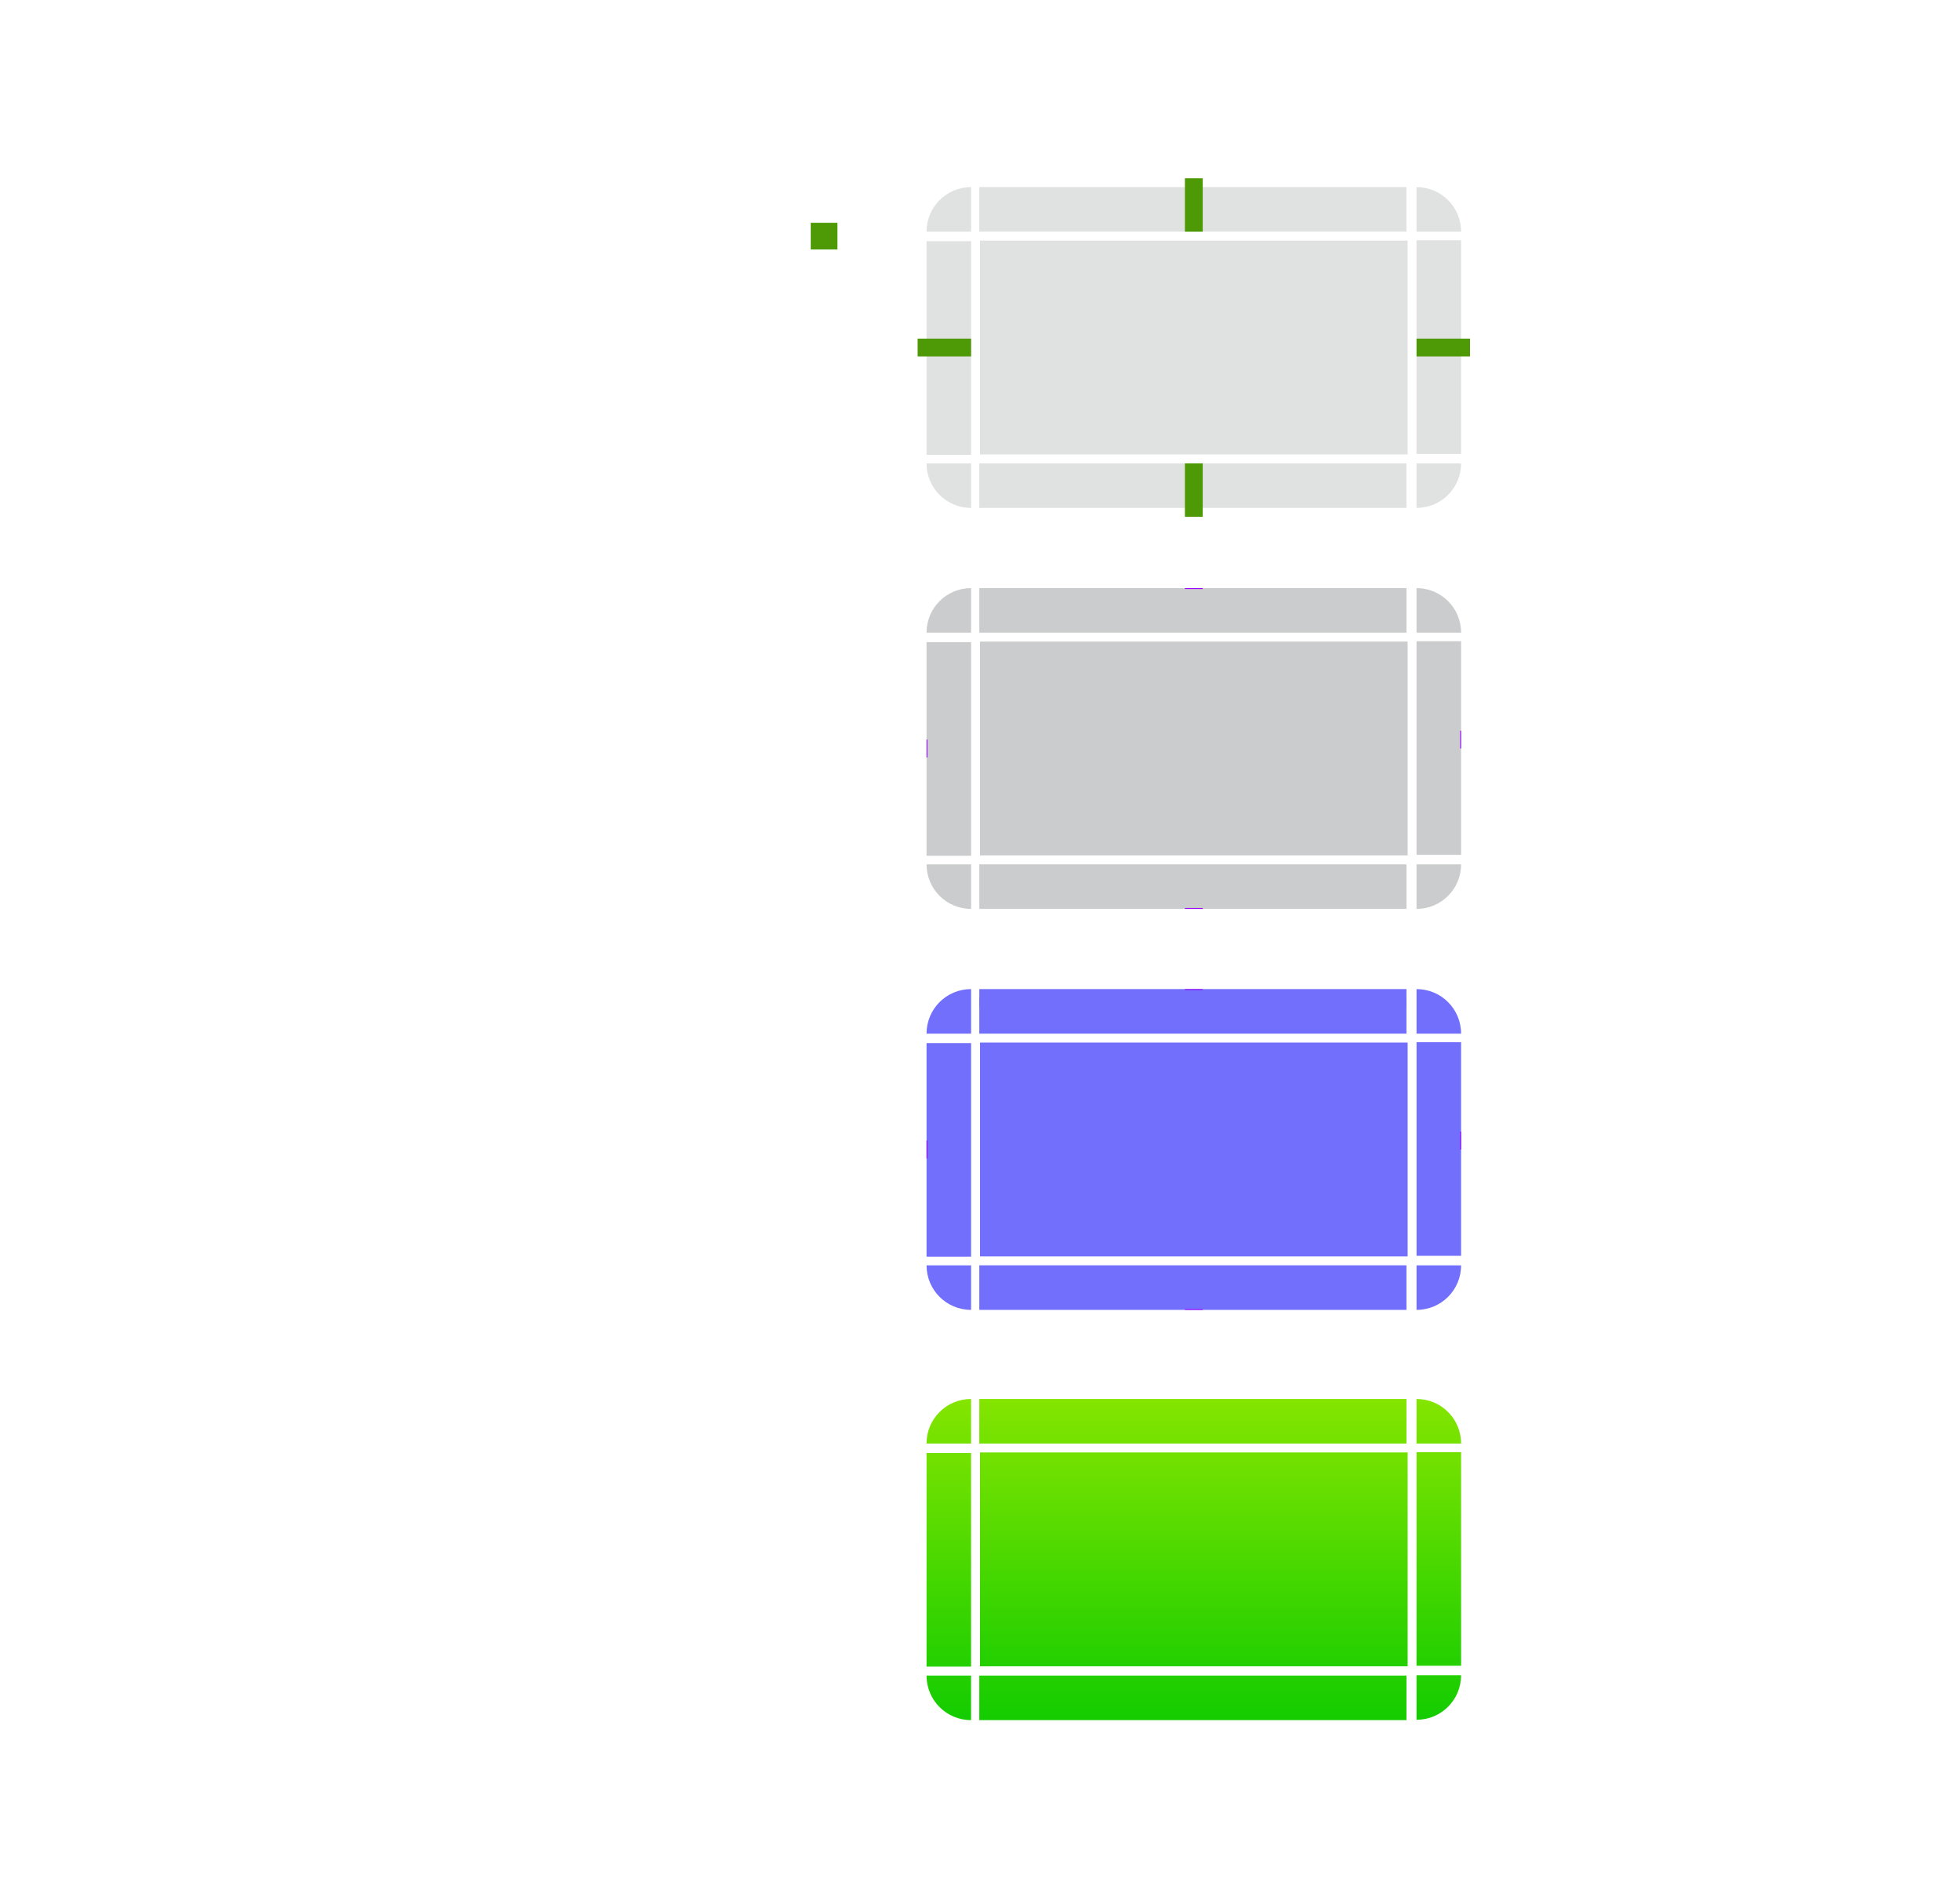 <?xml version="1.0" encoding="UTF-8" standalone="no"?>
<svg
   xmlns:dc="http://purl.org/dc/elements/1.1/"
   xmlns:cc="http://creativecommons.org/ns#"
   xmlns:rdf="http://www.w3.org/1999/02/22-rdf-syntax-ns#"
   xmlns:svg="http://www.w3.org/2000/svg"
   xmlns="http://www.w3.org/2000/svg"
   xmlns:xlink="http://www.w3.org/1999/xlink"
   xmlns:sodipodi="http://sodipodi.sourceforge.net/DTD/sodipodi-0.dtd"
   xmlns:inkscape="http://www.inkscape.org/namespaces/inkscape"
   width="220"
   height="212"
   version="1.0"
   id="svg260"
   sodipodi:docname="button.svg"
   inkscape:version="1.0.2 (e86c870879, 2021-01-15)">
  <sodipodi:namedview
     pagecolor="#ffffff"
     bordercolor="#666666"
     borderopacity="1"
     objecttolerance="10"
     gridtolerance="10"
     guidetolerance="10"
     inkscape:pageopacity="0"
     inkscape:pageshadow="2"
     inkscape:window-width="640"
     inkscape:window-height="480"
     id="namedview262"
     showgrid="false"
     inkscape:zoom="3.5566141"
     inkscape:cx="78.982547"
     inkscape:cy="112.77814"
     inkscape:current-layer="svg260" />
  <defs
     id="defs17">
    <style
       id="current-color-scheme"
       type="text/css">.ColorScheme-Text {
        color:#31363b;
      }
      .ColorScheme-Background {
        color:#eff0f1;
      }
      .ColorScheme-Highlight {
        color:#716ffb;
      }
      .ColorScheme-ViewText {
        color:#31363b;
      }
      .ColorScheme-ViewBackground {
        color:#fcfcfc;
      }
      .ColorScheme-ViewHover {
        color:#93cee9;
      }
      .ColorScheme-ViewFocus{
        color:#716ffb;
      }
      .ColorScheme-ButtonText {
        color:#31363b;
      }
      .ColorScheme-ButtonBackground {
        color:#eff0f1;
      }
      .ColorScheme-ButtonHover {
        color:#93cee9;
      }
      .ColorScheme-ButtonFocus{
        color:#716ffb;
      }</style>
    <linearGradient
       id="linearGradient989">
      <stop
         stop-color="#13cc00"
         offset="0"
         id="stop3" />
      <stop
         stop-color="#84e500"
         offset="1"
         id="stop5" />
    </linearGradient>
    <linearGradient
       id="linearGradient1012"
       x1="188.14"
       x2="188.14"
       y1="824.86"
       y2="858.86"
       gradientUnits="userSpaceOnUse"
       xlink:href="#linearGradient989" />
    <linearGradient
       id="linearGradient1014"
       x1="162.85"
       x2="348.43"
       y1="827.86"
       y2="827.86"
       gradientUnits="userSpaceOnUse"
       xlink:href="#linearGradient989" />
    <linearGradient
       id="linearGradient1016"
       x1="188.14"
       x2="188.14"
       y1="858.86"
       y2="824.86"
       gradientUnits="userSpaceOnUse"
       xlink:href="#linearGradient989" />
    <linearGradient
       id="linearGradient1018"
       x1="250.18"
       x2="250.18"
       y1="858.86"
       y2="824.86"
       gradientUnits="userSpaceOnUse"
       xlink:href="#linearGradient989" />
    <linearGradient
       id="linearGradient1020"
       x1="187.14"
       x2="187.14"
       y1="858.86"
       y2="824.86"
       gradientUnits="userSpaceOnUse"
       xlink:href="#linearGradient989" />
    <linearGradient
       id="linearGradient1022"
       x1="348.43"
       x2="162.85"
       y1="828.86"
       y2="828.86"
       gradientUnits="userSpaceOnUse"
       xlink:href="#linearGradient989" />
    <linearGradient
       id="linearGradient1024"
       x1="188.14"
       x2="188.14"
       y1="824.86"
       y2="858.86"
       gradientUnits="userSpaceOnUse"
       xlink:href="#linearGradient989" />
    <linearGradient
       id="linearGradient1026"
       x1="255.64"
       x2="255.64"
       y1="824.86"
       y2="858.86"
       gradientUnits="userSpaceOnUse"
       xlink:href="#linearGradient989" />
    <linearGradient
       id="linearGradient1028"
       x1="130"
       x2="130"
       y1="192"
       y2="158"
       gradientUnits="userSpaceOnUse"
       xlink:href="#linearGradient989" />
  </defs>
  <rect
     id="normal-hint-compose-over-border"
     x="91"
     y="25"
     width="3"
     height="3"
     ry="0"
     fill="#4e9a06" />
  <path
     id="hover-center"
     d="m110 72v24h48v-24z"
     class="ColorScheme-Text"
     fill="currentColor"
     opacity=".25"
     stroke-width=".707" />
  <g
     id="hover-topleft"
     transform="translate(-81.14 -758.86)">
    <path
       d="m190.14 824.86c-2.77 0-5 2.23-5 5h5z"
       class="ColorScheme-Text"
       fill="currentColor"
       opacity=".25"
       stroke-width="1.25"
       id="path21" />
    <path
       transform="translate(81.14 758.86)"
       d="m109 65c-3.324 0-6 2.676-6 6h2c0-2.216 1.784-4 4-4v-2z"
       fill="none"
       stroke-width="1.5"
       id="path23" />
    <path
       transform="translate(81.14 758.86)"
       d="m109 66c-2.77 0-5 2.23-5 5h2c0-1.662 1.338-3 3-3v-2z"
       opacity="0"
       stroke-width="1.25"
       id="path25" />
  </g>
  <g
     id="hover-top"
     transform="matrix(.366 0 0 1 40.33 -758.86)">
    <path
       d="m190.14 824.86v5h131v-5z"
       class="ColorScheme-Text"
       fill="currentColor"
       opacity=".25"
       stroke-width="1.118"
       id="path28" />
    <path
       d="m190.14 823.86v2h131v-2z"
       fill="none"
       stroke-width=".707"
       id="path30" />
    <path
       d="m190.14 824.86v2h131v-2z"
       opacity="0"
       stroke-width=".707"
       id="path32" />
  </g>
  <use
     id="hover-topright"
     transform="matrix(-1,0,0,1,268,0)"
     width="100%"
     height="100%"
     xlink:href="#hover-topleft" />
  <use
     id="hover-left"
     transform="matrix(0 -.5 1 0 38 151)"
     width="100%"
     height="100%"
     xlink:href="#hover-top" />
  <use
     id="hover-right"
     transform="matrix(0 .5 -1 0 230 17)"
     width="100%"
     height="100%"
     xlink:href="#hover-top" />
  <use
     id="hover-bottom"
     transform="matrix(1 0 0 -1 -2.6708e-5 168)"
     width="100%"
     height="100%"
     xlink:href="#hover-top" />
  <use
     id="hover-bottomleft"
     transform="matrix(1,0,0,-1,-4.7e-7,168)"
     width="100%"
     height="100%"
     xlink:href="#hover-topleft" />
  <use
     id="hover-bottomright"
     transform="rotate(180 134 84)"
     width="100%"
     height="100%"
     xlink:href="#hover-topleft" />
  <rect
     id="hover-hint-top-margin"
     x="133"
     y="66"
     width="2"
     height=".1"
     fill="#9a06ff"
     stroke-width=".316" />
  <rect
     id="hover-hint-right-margin"
     transform="rotate(-90)"
     x="-84"
     y="163.9"
     width="2"
     height=".1"
     fill="#9a06ff"
     stroke-width=".224" />
  <rect
     id="hover-hint-left-margin"
     transform="rotate(-90)"
     x="-85"
     y="104"
     width="2"
     height=".1"
     fill="#9a06ff"
     stroke-width=".224" />
  <rect
     id="hover-hint-bottom-margin"
     x="133"
     y="101.9"
     width="2"
     height=".1"
     fill="#9a06ff"
     stroke-width=".183" />
  <path
     id="normal-center"
     d="m110 27v24h48v-24z"
     class="ColorScheme-Text"
     fill="currentColor"
     opacity=".15"
     stroke-width=".707" />
  <g
     id="normal-topleft"
     transform="translate(-81.14 -803.86)">
    <path
       transform="translate(81.14 758.86)"
       d="m109 65c-3.324 0-6 2.676-6 6h2c0-2.216 1.784-4 4-4z"
       fill="none"
       stroke-width="1.5"
       id="path46" />
    <path
       d="m190.14 824.86c-2.77 0-5 2.23-5 5h5z"
       class="ColorScheme-Text"
       fill="currentColor"
       opacity=".15"
       stroke-width="1.25"
       id="path48" />
  </g>
  <g
     id="normal-top"
     transform="matrix(.366 0 0 1 40.33 -803.86)">
    <path
       d="m190.14 824.86v5h131v-5z"
       class="ColorScheme-Text"
       fill="currentColor"
       opacity=".15"
       stroke-width="1.118"
       id="path51" />
    <path
       d="m190.14 823.86v2h131v-2z"
       fill="none"
       stroke-width=".707"
       id="path53" />
  </g>
  <g
     id="normal-topright"
     transform="matrix(-1 0 0 1 349.14 -803.86)">
    <path
       transform="translate(81.14 758.86)"
       d="m109 65c-3.324 0-6 2.676-6 6h2c0-2.216 1.784-4 4-4z"
       fill="none"
       stroke-width="1.5"
       id="path56" />
    <path
       d="m190.14 824.86c-2.77 0-5 2.23-5 5h5z"
       class="ColorScheme-Text"
       fill="currentColor"
       opacity=".15"
       stroke-width="1.25"
       id="path58" />
  </g>
  <g
     id="normal-left"
     transform="matrix(0 -.183 1 0 -720.86 85.835)">
    <path
       d="m190.14 824.86v5h131v-5z"
       class="ColorScheme-Text"
       fill="currentColor"
       opacity=".15"
       stroke-width="1.118"
       id="path61" />
    <path
       d="m190.14 823.86v2h131v-2z"
       fill="none"
       stroke-width=".707"
       id="path63" />
  </g>
  <g
     id="normal-right"
     transform="matrix(0 .183 -1 0 988.86 -7.835)">
    <path
       d="m190.14 824.86v5h131v-5z"
       class="ColorScheme-Text"
       fill="currentColor"
       opacity=".15"
       stroke-width="1.118"
       id="path66" />
    <path
       d="m190.14 823.86v2h131v-2z"
       fill="none"
       stroke-width=".707"
       id="path68" />
  </g>
  <g
     id="normal-bottom"
     transform="matrix(.366 0 0 -1 40.33 881.86)">
    <path
       d="m190.14 824.86v5h131v-5z"
       class="ColorScheme-Text"
       fill="currentColor"
       opacity=".15"
       stroke-width="1.118"
       id="path71" />
    <path
       d="m190.14 823.86v2h131v-2z"
       fill="none"
       stroke-width=".707"
       id="path73" />
  </g>
  <g
     id="normal-bottomleft"
     transform="matrix(1 0 0 -1 -81.14 881.86)">
    <path
       transform="translate(81.14 758.86)"
       d="m109 65c-3.324 0-6 2.676-6 6h2c0-2.216 1.784-4 4-4z"
       fill="none"
       stroke-width="1.5"
       id="path76" />
    <path
       d="m190.14 824.86c-2.77 0-5 2.23-5 5h5z"
       class="ColorScheme-Text"
       fill="currentColor"
       opacity=".15"
       stroke-width="1.25"
       id="path78" />
  </g>
  <g
     id="normal-bottomright"
     transform="rotate(180 174.57 440.93)">
    <path
       transform="translate(81.14 758.86)"
       d="m109 65c-3.324 0-6 2.676-6 6h2c0-2.216 1.784-4 4-4z"
       fill="none"
       stroke-width="1.5"
       id="path81" />
    <path
       d="m190.14 824.86c-2.77 0-5 2.23-5 5h5z"
       class="ColorScheme-Text"
       fill="currentColor"
       opacity=".15"
       stroke-width="1.25"
       id="path83" />
  </g>
  <path
     id="pressed-center"
     d="m110 163v24h48v-24z"
     fill="url(#linearGradient1028)"
     stroke-width=".707" />
  <g
     id="pressed-topleft"
     transform="translate(-81.14 -667.86)">
    <path
       transform="translate(81.14 758.86)"
       d="m109 65c-3.324 0-6 2.676-6 6h2c0-2.216 1.784-4 4-4z"
       fill="none"
       stroke-width="1.5"
       id="path87" />
    <path
       d="m190.14 824.86c-2.77 0-5 2.23-5 5h5z"
       fill="url(#linearGradient1016)"
       stroke-width="1.25"
       id="path89" />
  </g>
  <g
     id="pressed-top"
     transform="matrix(.366 0 0 1 40.33 -667.86)">
    <path
       d="m190.14 824.86v5h131v-5z"
       fill="url(#linearGradient1018)"
       stroke-width="1.118"
       id="path92" />
    <path
       d="m190.14 823.86v2h131v-2z"
       fill="none"
       stroke-width=".707"
       id="path94" />
  </g>
  <g
     id="pressed-topright"
     transform="matrix(-1 0 0 1 349.14 -667.86)">
    <path
       transform="translate(81.14 758.86)"
       d="m109 65c-3.324 0-6 2.676-6 6h2c0-2.216 1.784-4 4-4z"
       fill="none"
       stroke-width="1.5"
       id="path97" />
    <path
       d="m190.14 824.86c-2.77 0-5 2.23-5 5h5z"
       fill="url(#linearGradient1020)"
       stroke-width="1.25"
       id="path99" />
  </g>
  <g
     id="pressed-left"
     transform="matrix(0 -.183 1 0 -720.86 221.83)">
    <path
       d="m190.14 824.86v5h131v-5z"
       fill="url(#linearGradient1014)"
       stroke-width="1.118"
       id="path102" />
    <path
       d="m190.14 823.86v2h131v-2z"
       fill="none"
       stroke-width=".707"
       id="path104" />
  </g>
  <g
     id="pressed-right"
     transform="matrix(0 .183 -1 0 988.86 128.17)">
    <path
       d="m190.14 824.86v5h131v-5z"
       fill="url(#linearGradient1022)"
       stroke-width="1.118"
       id="path107" />
    <path
       d="m190.14 823.86v2h131v-2z"
       fill="none"
       stroke-width=".707"
       id="path109" />
  </g>
  <g
     id="pressed-bottom"
     transform="matrix(.366 0 0 -1 40.33 1017.9)">
    <path
       d="m190.14 824.86v5h131v-5z"
       fill="url(#linearGradient1026)"
       stroke-width="1.118"
       id="path112" />
    <path
       d="m190.14 823.86v2h131v-2z"
       fill="none"
       stroke-width=".707"
       id="path114" />
  </g>
  <g
     id="pressed-bottomleft"
     transform="matrix(1 0 0 -1 -81.14 1017.9)">
    <path
       transform="translate(81.14 758.86)"
       d="m109 65c-3.324 0-6 2.676-6 6h2c0-2.216 1.784-4 4-4z"
       fill="none"
       stroke-width="1.5"
       id="path117" />
    <path
       d="m190.14 824.86c-2.77 0-5 2.23-5 5h5z"
       fill="url(#linearGradient1012)"
       stroke-width="1.25"
       id="path119" />
  </g>
  <g
     id="pressed-bottomright"
     transform="rotate(180 174.57 508.93)">
    <path
       transform="translate(81.14 758.86)"
       d="m109 65c-3.324 0-6 2.676-6 6h2c0-2.216 1.784-4 4-4z"
       fill="none"
       stroke-width="1.5"
       id="path122" />
    <path
       d="m190.14 824.86c-2.77 0-5 2.23-5 5h5z"
       fill="url(#linearGradient1024)"
       stroke-width="1.25"
       id="path124" />
  </g>
  <path
     id="focus-center"
     d="m110 117v24h48v-24z"
     class="ColorScheme-Highlight"
     fill="currentColor"
     stroke-width=".707" />
  <g
     id="focus-topleft"
     transform="translate(-81.14 -713.86)">
    <path
       d="m190.14 824.86c-2.77 0-5 2.23-5 5h5z"
       class="ColorScheme-Highlight"
       fill="currentColor"
       stroke-width="1.25"
       id="path128" />
    <path
       transform="translate(81.14 758.86)"
       d="m109 65c-3.324 0-6 2.676-6 6h2c0-2.216 1.784-4 4-4z"
       fill="none"
       stroke-width="1.5"
       id="path130" />
  </g>
  <g
     id="focus-top"
     transform="matrix(.366 0 0 1 40.33 -713.86)">
    <path
       d="m190.14 825.86v4h131v-4z"
       class="ColorScheme-Highlight"
       fill="currentColor"
       id="path133" />
    <path
       d="m190.14 823.86v2h131v-2z"
       fill="none"
       stroke-width=".707"
       id="path135" />
    <path
       d="m190.14 824.86v2h131v-2z"
       class="ColorScheme-Highlight"
       fill="currentColor"
       stroke-width=".707"
       id="path137" />
  </g>
  <g
     id="focus-topright"
     transform="matrix(-1 0 0 1 349.14 -713.86)">
    <path
       d="m190.14 824.86c-2.77 0-5 2.23-5 5h5z"
       class="ColorScheme-Highlight"
       fill="currentColor"
       stroke-width="1.25"
       id="path140" />
    <path
       transform="translate(81.14 758.86)"
       d="m109 65c-3.324 0-6 2.676-6 6h2c0-2.216 1.784-4 4-4z"
       fill="none"
       stroke-width="1.5"
       id="path142" />
  </g>
  <g
     id="focus-left"
     transform="matrix(0 -.183 1 0 -720.86 175.83)">
    <path
       d="m190.14 824.86v5h131v-5z"
       class="ColorScheme-Highlight"
       fill="currentColor"
       stroke-width="1.118"
       id="path145" />
    <path
       d="m190.14 823.86v2h131v-2z"
       fill="none"
       stroke-width=".707"
       id="path147" />
  </g>
  <g
     id="focus-right"
     transform="matrix(0 .183 -1 0 988.86 82.165)">
    <path
       d="m190.14 824.86v5h131v-5z"
       class="ColorScheme-Highlight"
       fill="currentColor"
       stroke-width="1.118"
       id="path150" />
    <path
       d="m190.14 823.86v2h131v-2z"
       fill="none"
       stroke-width=".707"
       id="path152" />
  </g>
  <g
     id="focus-bottom"
     transform="matrix(.366 0 0 -1 40.33 971.86)">
    <path
       d="m190.14 824.86v5h131v-5z"
       class="ColorScheme-Highlight"
       fill="currentColor"
       stroke-width="1.118"
       id="path155" />
    <path
       d="m190.14 823.86v2h131v-2z"
       fill="none"
       stroke-width=".707"
       id="path157" />
  </g>
  <g
     id="focus-bottomleft"
     transform="matrix(1 0 0 -1 -81.14 971.86)">
    <path
       d="m190.14 824.86c-2.77 0-5 2.23-5 5h5z"
       class="ColorScheme-Highlight"
       fill="currentColor"
       stroke-width="1.25"
       id="path160" />
    <path
       transform="translate(81.14 758.86)"
       d="m109 65c-3.324 0-6 2.676-6 6h2c0-2.216 1.784-4 4-4z"
       fill="none"
       stroke-width="1.5"
       id="path162" />
  </g>
  <g
     id="focus-bottomright"
     transform="rotate(180 174.57 485.93)">
    <path
       d="m190.14 824.86c-2.77 0-5 2.23-5 5h5z"
       class="ColorScheme-Highlight"
       fill="currentColor"
       stroke-width="1.25"
       id="path165" />
    <path
       transform="translate(81.14 758.86)"
       d="m109 65c-3.324 0-6 2.676-6 6h2c0-2.216 1.784-4 4-4z"
       fill="none"
       stroke-width="1.5"
       id="path167" />
  </g>
  <rect
     id="focus-hint-top-margin"
     x="133"
     y="111"
     width="2"
     height=".1"
     fill="#9a06ff"
     stroke-width=".316" />
  <rect
     id="focus-hint-right-margin"
     transform="rotate(-90)"
     x="-129"
     y="163.9"
     width="2"
     height=".1"
     fill="#9a06ff"
     stroke-width=".224" />
  <rect
     id="focus-hint-left-margin"
     transform="rotate(-90)"
     x="-130"
     y="104"
     width="2"
     height=".1"
     fill="#9a06ff"
     stroke-width=".224" />
  <rect
     id="focus-hint-bottom-margin"
     x="133"
     y="146.9"
     width="2"
     height=".1"
     fill="#9a06ff"
     stroke-width=".183" />
  <g
     id="toolbutton-hover-right"
     transform="matrix(-1.2 0 0 1 337.2 67)"
     stroke-width="1.118">
    <path
       transform="matrix(-1.25 0 0 1 503.5 73)"
       d="m362-53v32h4v-32h-2z"
       class="ColorScheme-Text"
       fill="currentColor"
       opacity=".15"
       stroke-width="1"
       id="path174" />
  </g>
  <g
     id="toolbutton-hover-bottomright"
     transform="matrix(1.2 0 0 1.2 229.2 -1135.6)"
     stroke-width="1.25">
    <g
       transform="matrix(-1,0,0,1,44,993.36)"
       stroke-width="1.25"
       id="g179">
      <path
         transform="matrix(-1.25 0 0 1.25 457.5 78)"
         d="m362-20v4c2.216 0 4-1.784 4-4h-2z"
         class="ColorScheme-Text"
         fill="currentColor"
         opacity=".15"
         stroke-width="1"
         id="path177" />
    </g>
  </g>
  <g
     id="toolbutton-hover-left"
     transform="matrix(1.2 0 0 1 180.8 67)"
     stroke-width="1.118">
    <path
       transform="matrix(1.25 0 0 1 -359 73)"
       d="m324-53v32h4v-32h-2z"
       class="ColorScheme-Text"
       fill="currentColor"
       opacity=".15"
       stroke-width="1"
       id="path182" />
  </g>
  <rect
     id="toolbutton-hover-hint-left-margin"
     transform="rotate(-90)"
     x="-105"
     y="236"
     width="2"
     height="4"
     fill="#4e9a06" />
  <g
     id="toolbutton-hover-bottom"
     transform="matrix(1 0 0 .856 238 -775.88)">
    <g
       transform="translate(-48,994.36)"
       stroke-width="1.324"
       id="g188">
      <path
         transform="matrix(1 0 0 1.752 -276 87.039)"
         d="m329-20v4h32v-4z"
         class="ColorScheme-Text"
         fill="currentColor"
         opacity=".15"
         stroke-width="1"
         id="path186" />
    </g>
  </g>
  <g
     id="toolbutton-hover-bottomleft"
     transform="matrix(1.2 0 0 1.2 238.4 -1135.6)"
     stroke-width="1.25">
    <g
       transform="translate(-2,993.36)"
       stroke-width="1.25"
       id="g193">
      <path
         transform="matrix(1.25 0 0 1.25 -405 78)"
         d="m324-20c0 2.216 1.784 4 4 4v-4h-2z"
         class="ColorScheme-Text"
         fill="currentColor"
         opacity=".15"
         stroke-width="1"
         id="path191" />
    </g>
  </g>
  <g
     id="toolbutton-hover-top"
     transform="matrix(1 0 0 1.2 238 -1126.4)"
     stroke-width="1.118">
    <g
       transform="translate(-48,988.36)"
       stroke-width="1.118"
       id="g198">
      <path
         transform="matrix(1 0 0 1.25 -276 89.5)"
         d="m329-58v4h32v-4z"
         class="ColorScheme-Text"
         fill="currentColor"
         opacity=".15"
         stroke-width="1"
         id="path196" />
    </g>
  </g>
  <g
     id="toolbutton-hover-topleft"
     transform="matrix(2 0 0 2 236 -1934.7)"
     stroke-width=".75">
    <g
       transform="translate(-2,993.36)"
       stroke-width=".75"
       id="g203">
      <path
         transform="matrix(.75 0 0 .75 -241 57.5)"
         d="m328-58c-2.216 0-4 1.784-4 4h4v-2z"
         class="ColorScheme-Text"
         fill="currentColor"
         opacity=".15"
         stroke-width="1"
         id="path201" />
    </g>
  </g>
  <g
     id="toolbutton-hover-topright"
     transform="matrix(1.2 0 0 1.2 229.2 -1126.4)"
     stroke-width="1.25">
    <g
       transform="matrix(-1,0,0,1,44,993.36)"
       stroke-width="1.25"
       id="g208">
      <path
         transform="matrix(-1.25 0 0 1.25 457.5 84.5)"
         d="m362-58v4h4c0-2.216-1.784-4-4-4z"
         class="ColorScheme-Text"
         fill="currentColor"
         opacity=".15"
         stroke-width="1"
         id="path206" />
    </g>
  </g>
  <path
     id="toolbutton-hover-center"
     d="m275 119v-32h-32v32z"
     class="ColorScheme-Text"
     fill="currentColor"
     opacity=".15" />
  <rect
     id="toolbutton-hover-hint-top-margin"
     x="258"
     y="80"
     width="2"
     height="4"
     fill="#4e9a06" />
  <rect
     id="toolbutton-hover-hint-right-margin"
     transform="rotate(-90)"
     x="-104"
     y="276"
     width="2"
     height="4"
     fill="#4e9a06" />
  <rect
     id="toolbutton-hover-hint-bottom-margin"
     x="258"
     y="120"
     width="2"
     height="4"
     fill="#4e9a06" />
  <g
     id="toolbutton-pressed-right"
     transform="matrix(-1.2 0 0 1 392.2 67)"
     stroke-width="1.118">
    <path
       transform="matrix(-1.25 0 0 1 572.25 73)"
       d="m417-53v32h4v-32h-2z"
       class="ColorScheme-Text"
       fill="currentColor"
       opacity=".3"
       stroke-width="1"
       id="path215" />
  </g>
  <g
     id="toolbutton-pressed-bottomright"
     transform="matrix(1.2 0 0 1.2 284.2 -1135.6)"
     stroke-width="1.25">
    <g
       transform="matrix(-1,0,0,1,44,993.36)"
       stroke-width="1.25"
       id="g220">
      <path
         transform="matrix(-1.25 0 0 1.25 526.25 78)"
         d="m417-20v4c2.216 0 4-1.784 4-4h-2z"
         class="ColorScheme-Text"
         fill="currentColor"
         opacity=".3"
         stroke-width="1"
         id="path218" />
    </g>
  </g>
  <g
     id="toolbutton-pressed-left"
     transform="matrix(1.2 0 0 1 235.8 67)"
     stroke-width="1.118">
    <path
       transform="matrix(1.25 0 0 1 -427.75 73)"
       d="m379-53v32h4v-32h-2z"
       class="ColorScheme-Text"
       fill="currentColor"
       opacity=".3"
       stroke-width="1"
       id="path223" />
  </g>
  <rect
     id="toolbutton-pressed-hint-left-margin"
     transform="rotate(-90)"
     x="-104"
     y="291"
     width="2"
     height="4"
     fill="#4e9a06" />
  <g
     id="toolbutton-pressed-bottom"
     transform="matrix(1 0 0 .856 293 -775.88)">
    <g
       transform="translate(-48,994.36)"
       stroke-width="1.324"
       id="g229">
      <path
         transform="matrix(1 0 0 1.752 -331 87.039)"
         d="m384-20v4h32v-4z"
         class="ColorScheme-Text"
         fill="currentColor"
         opacity=".3"
         stroke-width="1"
         id="path227" />
    </g>
  </g>
  <g
     id="toolbutton-pressed-bottomleft"
     transform="matrix(1.2 0 0 1.2 293.4 -1135.6)"
     stroke-width="1.25">
    <g
       transform="translate(-2,993.36)"
       stroke-width="1.25"
       id="g234">
      <path
         transform="matrix(1.25 0 0 1.25 -473.75 78)"
         d="m379-20c0 2.216 1.784 4 4 4v-4h-2z"
         class="ColorScheme-Text"
         fill="currentColor"
         opacity=".3"
         stroke-width="1"
         id="path232" />
    </g>
  </g>
  <g
     id="toolbutton-pressed-top"
     transform="matrix(1 0 0 1.2 293 -1126.4)"
     stroke-width="1.118">
    <g
       transform="translate(-48,988.36)"
       stroke-width="1.118"
       id="g239">
      <path
         transform="matrix(1 0 0 1.25 -331 89.5)"
         d="m384-58v4h32v-4z"
         class="ColorScheme-Text"
         fill="currentColor"
         opacity=".3"
         stroke-width="1"
         id="path237" />
    </g>
  </g>
  <g
     id="toolbutton-pressed-topleft"
     transform="matrix(2 0 0 2 291 -1934.7)"
     stroke-width=".75">
    <g
       transform="translate(-2,993.36)"
       stroke-width=".75"
       id="g244">
      <path
         transform="matrix(.75 0 0 .75 -282.25 57.5)"
         d="m383-58c-2.216 0-4 1.784-4 4h4v-2z"
         class="ColorScheme-Text"
         fill="currentColor"
         opacity=".3"
         stroke-width="1"
         id="path242" />
    </g>
  </g>
  <g
     id="toolbutton-pressed-topright"
     transform="matrix(1.2 0 0 1.2 284.2 -1126.4)"
     stroke-width="1.25">
    <g
       transform="matrix(-1,0,0,1,44,993.36)"
       stroke-width="1.25"
       id="g249">
      <path
         transform="matrix(-1.25 0 0 1.25 526.25 84.5)"
         d="m417-58v4h4c0-2.216-1.784-4-4-4z"
         class="ColorScheme-Text"
         fill="currentColor"
         opacity=".3"
         stroke-width="1"
         id="path247" />
    </g>
  </g>
  <path
     id="toolbutton-pressed-center"
     d="m330 119v-32h-32v32z"
     class="ColorScheme-Text"
     fill="currentColor"
     opacity=".3" />
  <rect
     id="toolbutton-pressed-hint-top-margin"
     x="313"
     y="80"
     width="2"
     height="4"
     fill="#4e9a06" />
  <rect
     id="toolbutton-pressed-hint-right-margin"
     transform="rotate(-90)"
     x="-103"
     y="331"
     width="2"
     height="4"
     fill="#4e9a06" />
  <rect
     id="toolbutton-pressed-hint-bottom-margin"
     x="313"
     y="120"
     width="2"
     height="4"
     fill="#4e9a06" />
  <rect
     id="normal-hint-bottom-margin"
     x="133"
     y="52"
     width="2"
     height="6"
     fill="#4e9a06" />
  <rect
     id="normal-hint-top-margin"
     x="133"
     y="20"
     width="2"
     height="6"
     fill="#4e9a06" />
  <rect
     id="normal-hint-left-margin"
     transform="rotate(-90)"
     x="-40"
     y="103"
     width="2"
     height="6"
     fill="#4e9a06" />
  <rect
     id="normal-hint-right-margin"
     transform="rotate(-90)"
     x="-40"
     y="159"
     width="2"
     height="6"
     fill="#4e9a06" />
</svg>
